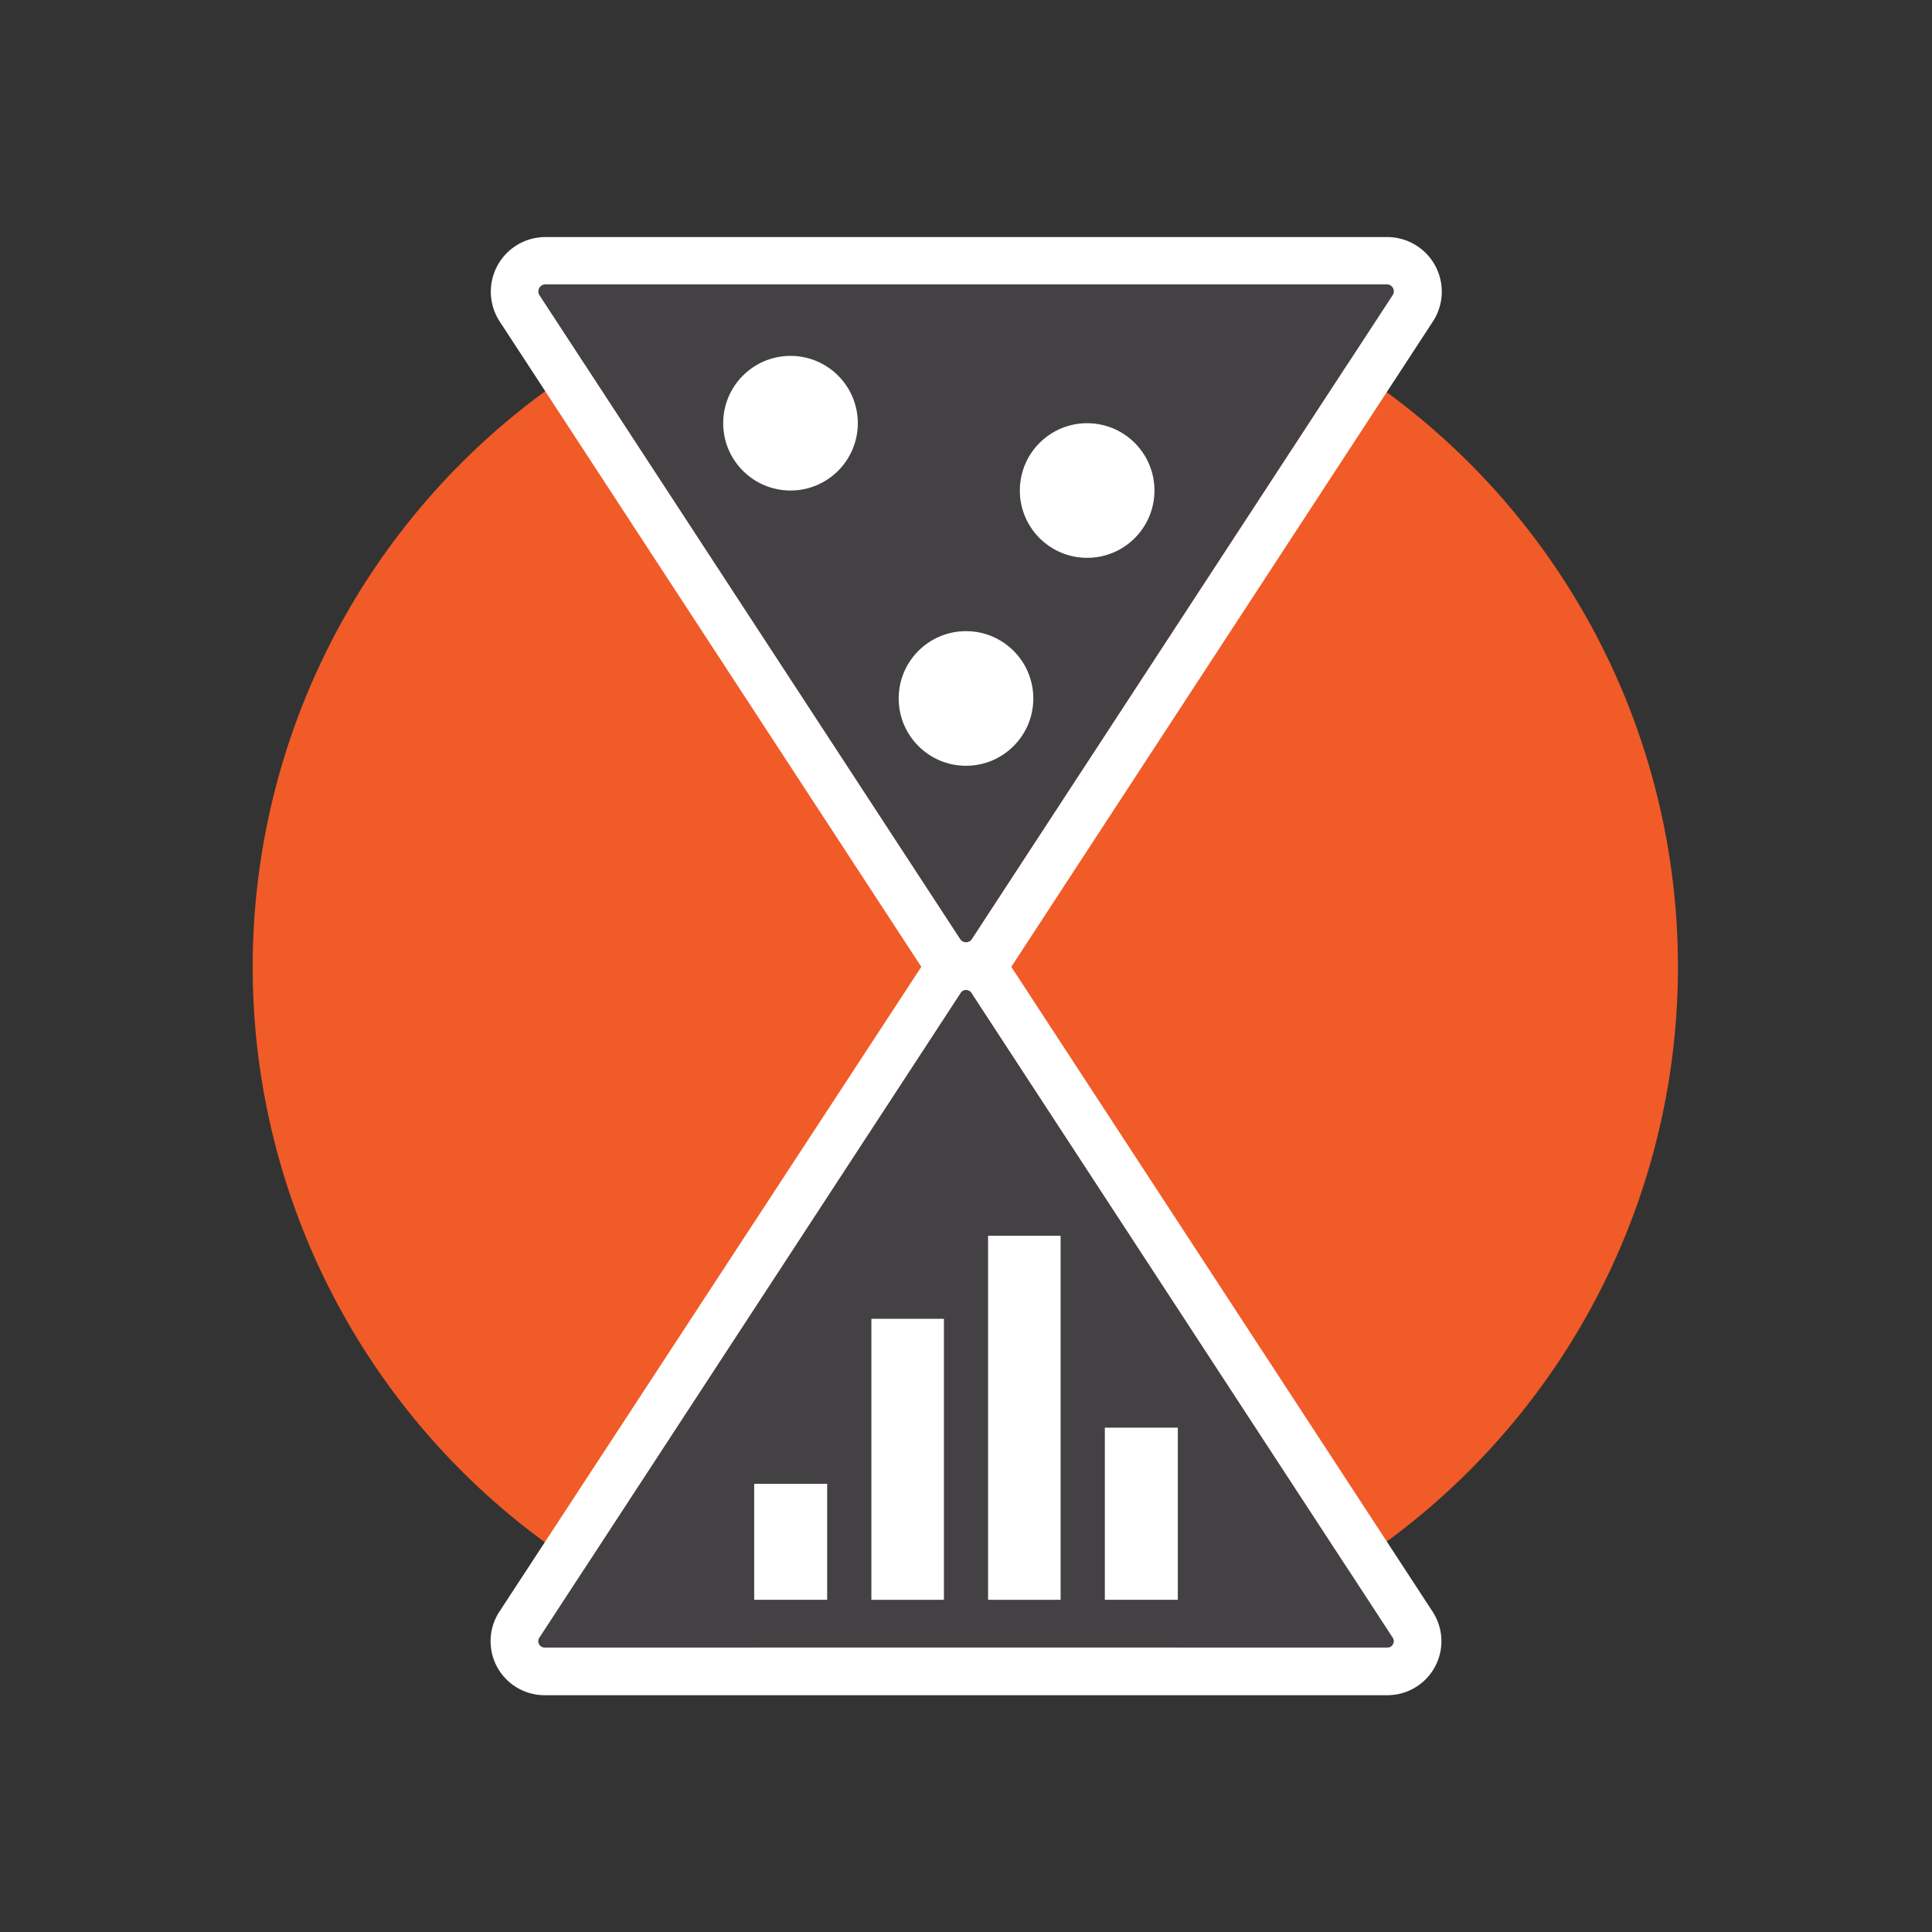 <svg id="Layer_1" data-name="Layer 1" xmlns="http://www.w3.org/2000/svg" viewBox="0 0 225.02 225.02"><rect x="0" y="0" width="225.02" height="225.02" fill="#333333" stroke="none"/><defs><style>.cls-1{fill:#f15b27;}.cls-2{fill:#434143;}.cls-3{fill:#fff;}</style></defs><path class="cls-1" d="M195.43,112.48a83,83,0,1,1-34-66.86A82.94,82.94,0,0,1,195.43,112.48Z"/><path class="cls-2" d="M162.19,34.38l-49,75a.82.82,0,0,1-1.37,0l-49-75a.82.82,0,0,1,.69-1.26h98a.81.81,0,0,1,.68,1.26Z"/><circle class="cls-3" cx="126.62" cy="57.13" r="7.84"/><circle class="cls-3" cx="92.07" cy="49.29" r="7.84"/><circle class="cls-3" cx="112.51" cy="81.35" r="7.84"/><path class="cls-2" d="M162.24,191.5a.71.71,0,0,1-.66.39H63.44a.74.74,0,0,1-.62-1.15l49.07-75.1a.71.71,0,0,1,.62-.34.74.74,0,0,1,.63.33l49.07,75.11A.72.72,0,0,1,162.24,191.5Z"/><path class="cls-3" d="M166.85,187.7l-49.07-75.1,0,0,.1-.14,49-75a6.36,6.36,0,0,0-5.33-9.85h-98a6.36,6.36,0,0,0-5.34,9.85l49,75,.1.14,0,0L58.17,187.7a6.29,6.29,0,0,0,5.27,9.74h98.14a6.29,6.29,0,0,0,5.27-9.74ZM62.83,34.38a.82.82,0,0,1,.69-1.26h98a.81.81,0,0,1,.68,1.26l-49,75a.82.82,0,0,1-1.37,0ZM162.24,191.5a.71.71,0,0,1-.66.39H63.44a.74.74,0,0,1-.62-1.15l49.07-75.1a.71.71,0,0,1,.62-.34.74.74,0,0,1,.63.33l49.07,75.11A.72.72,0,0,1,162.24,191.5Z"/><path class="cls-3" d="M87.84,172.82v13.51h8.5V172.82Z"/><path class="cls-3" d="M101.49,153.6v32.73h8.45V153.6Z"/><path class="cls-3" d="M115.08,143.93v42.4h8.45v-42.4Z"/><path class="cls-3" d="M128.68,166.28v20.05h8.5V166.28Z"/></svg>